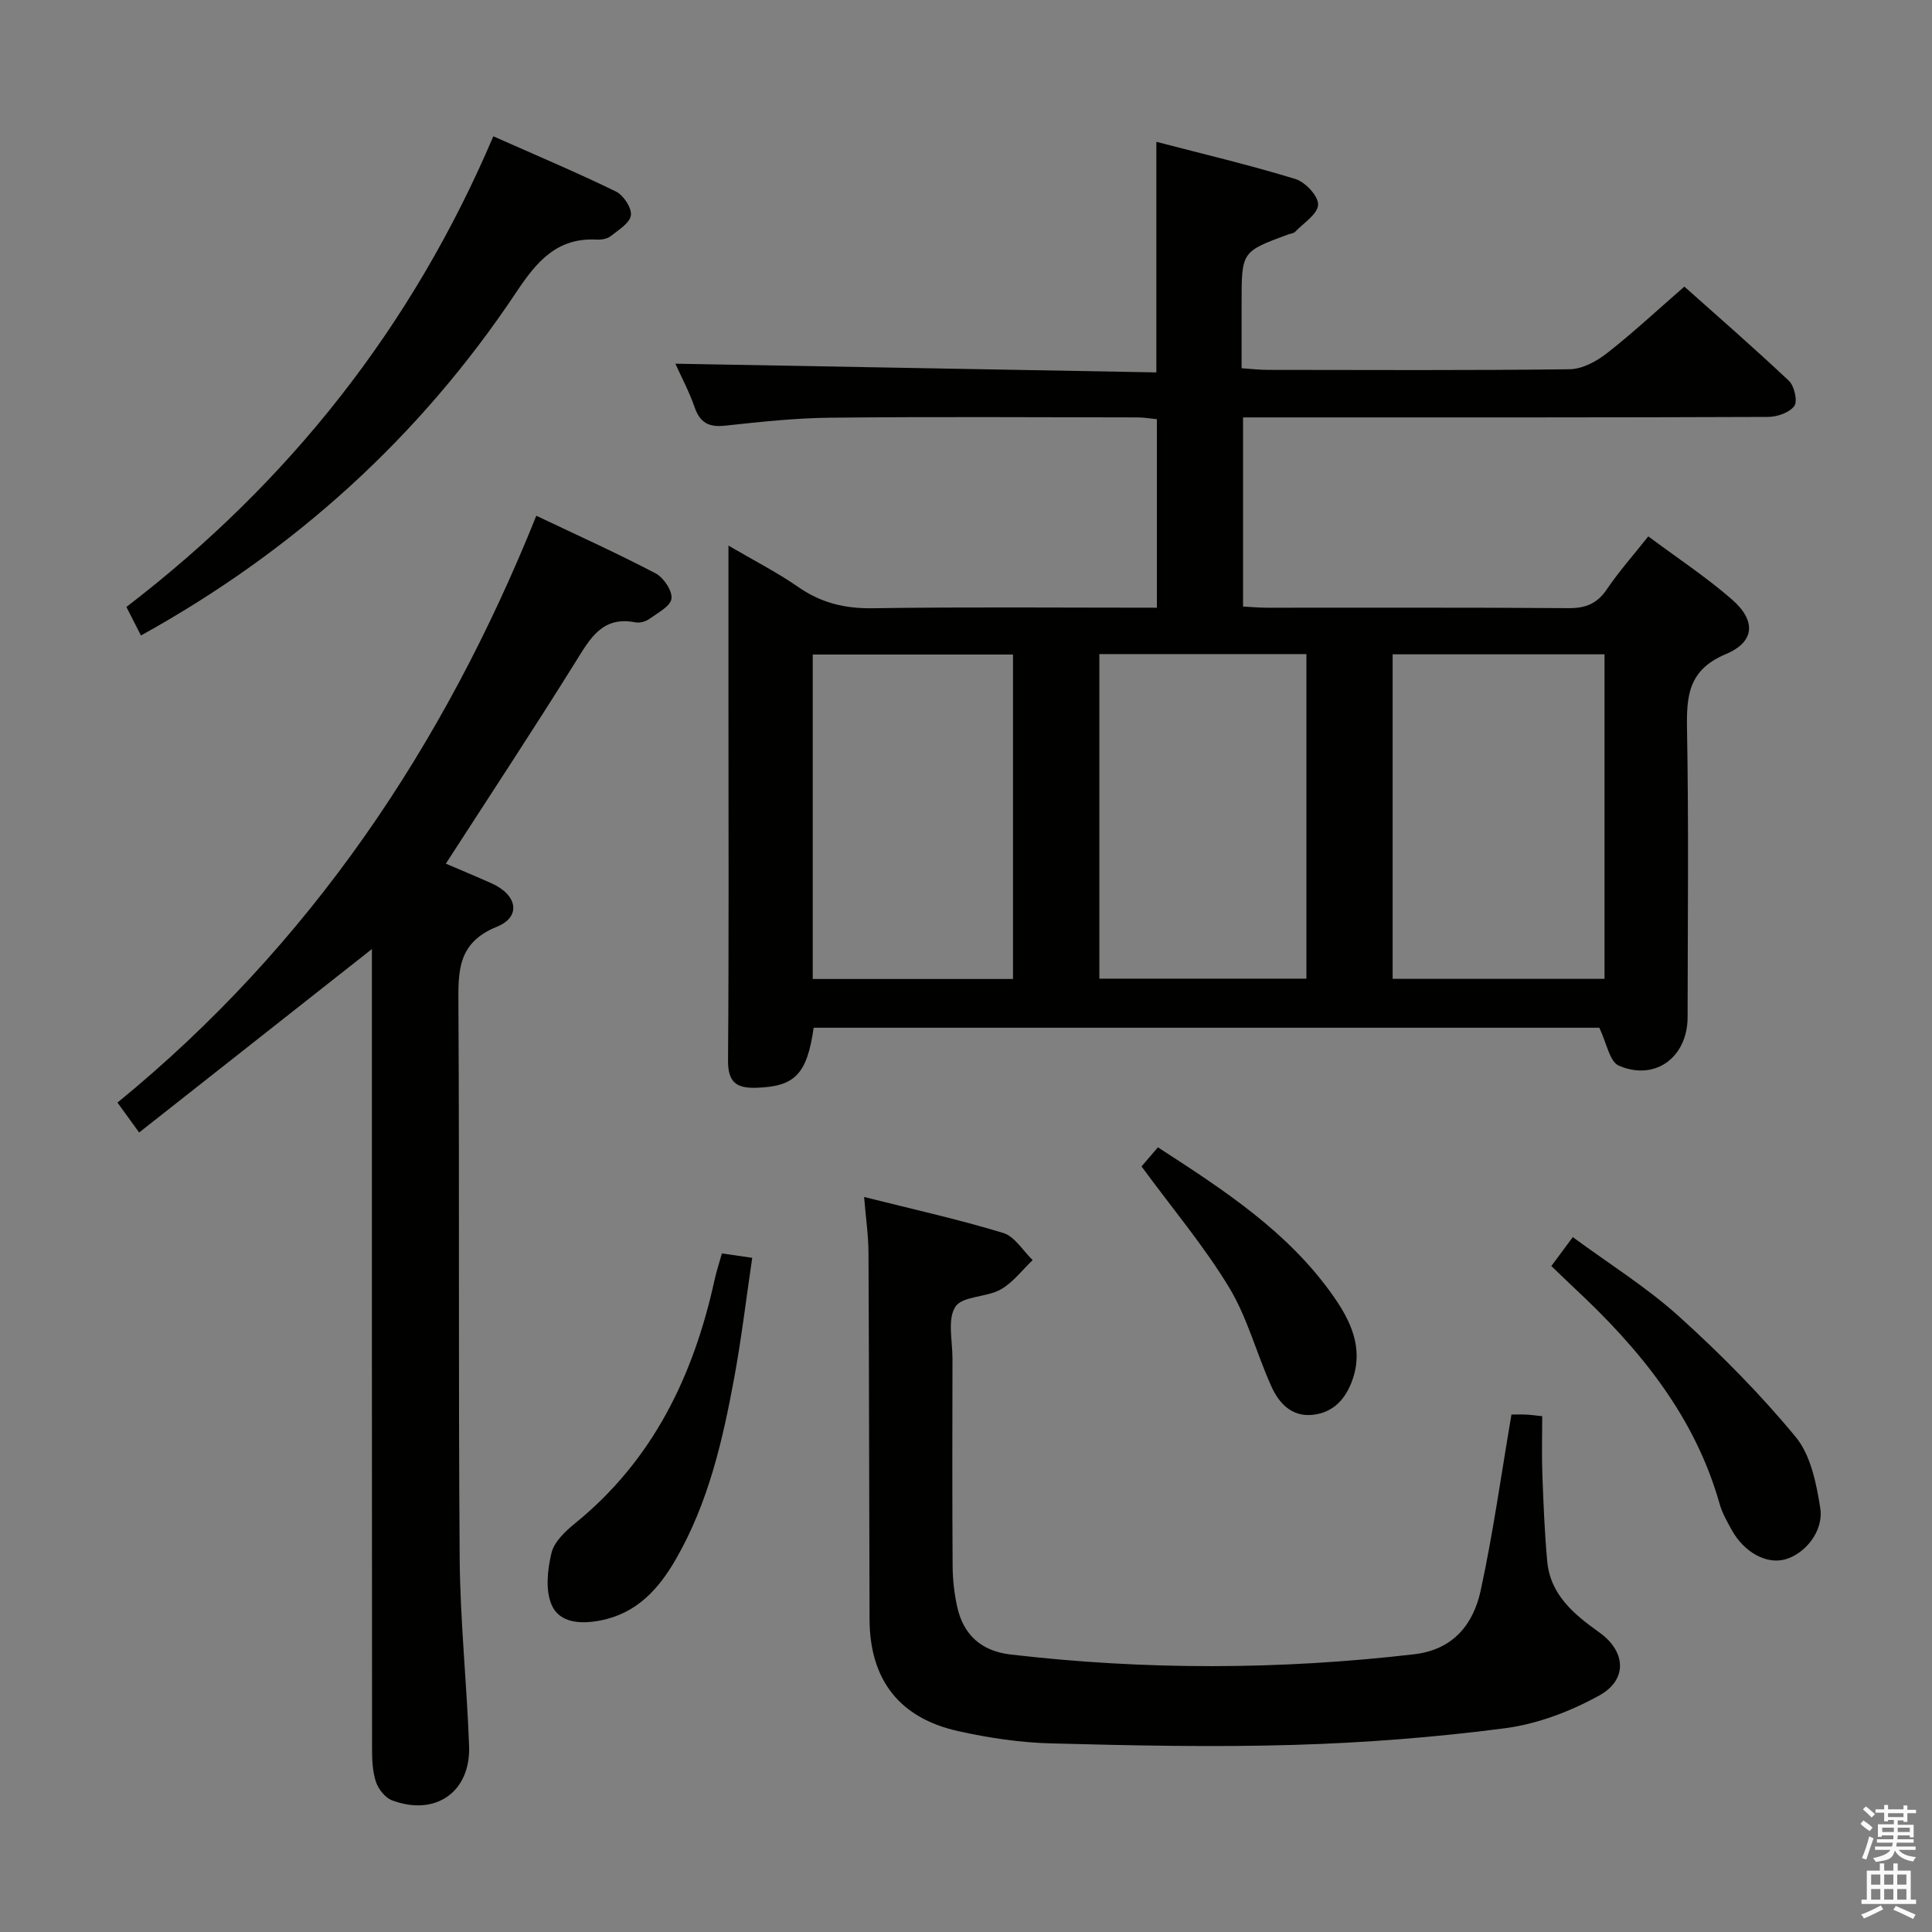 <svg enable-background="new 0 0 400 400" viewBox="0 0 400 400" xmlns="http://www.w3.org/2000/svg"><rect x="0" y="0" width="400" height="400" fill="#808080" stroke="none"/><path d="m385.2 377.6.6-.7c.6.4 1.3.9 1.9 1.5l-.6.7c-.8-.5-1.4-1-1.9-1.5zm.3 7.1c.6-1.4 1.1-2.9 1.5-4.5.3.1.6.3.9.4-.5 1.4-1 2.9-1.5 4.4zm.2-10.1.6-.6c.7.5 1.3 1.1 1.9 1.6l-.7.7c-.6-.6-1.2-1.2-1.8-1.7zm8.4-.8h.8v.9h1.8v.7h-1.8v1.8h-.8v-.3h-1.2v.9h3.3v2.6h-.8v-.4h-2.5c0 .3 0 .6-.1.8h3.4v.7h-3.5c0 .3-.1.6-.1.8h4v.7h-3.5c.7.9 1.9 1.3 3.6 1.5-.2.2-.4.5-.6.9-1.9-.3-3.2-1.1-3.8-2.3-.5 2.1-1.8 2-3.9 2.4-.2-.3-.4-.5-.6-.8 1.9-.4 3.1-.9 3.6-1.7h-3.2v-.7h3.5c.1-.2.1-.5.2-.8h-3.3v-.7h3.4c0-.2 0-.5 0-.8h-2.4v.3h-.8v-2.6h3.3v-.9h-1.2v.3h-.8v-1.8h-1.8v-.7h1.8v-.9h.8v.9h3.2zm-4.4 5.5h2.4c0-.3 0-.6 0-.9h-2.4zm1.2-3.1h3.2v-.8h-3.2zm4.4 2.2h-2.4v.9h2.5v-.9z" fill="#fafafb"/><path d="m389.2 385.8h.9v1.5h1.9v-1.5h.9v1.5h2.7v6h1.1v.9h-11.3v-.9h1.1v-6h2.7zm.2 8.7.5.8c-1.2.6-2.5 1.3-4 1.9-.2-.3-.3-.6-.6-.8 1.6-.6 3-1.3 4.1-1.9zm-2-4.3h1.9v-2.1h-1.9zm0 3.1h1.9v-2.2h-1.9zm2.7-3.1h1.9v-2.1h-1.9zm0 3.1h1.9v-2.2h-1.9zm2.4 1.3c1.4.6 2.7 1.2 4.1 1.8l-.5.9c-1.5-.7-2.8-1.4-4.1-1.9zm2.2-6.5h-1.9v2.1h1.9zm-1.9 5.2h1.9v-2.2h-1.9z" fill="#fafafb"/><g fill="#010100"><path d="m139.83 75.3c33.32.6 66.5 1.2 99.58 1.8 0-16.42 0-31.66 0-47.74 9.73 2.54 19.37 4.81 28.81 7.71 2.04.62 4.77 3.57 4.68 5.32-.1 1.96-3.02 3.79-4.78 5.62-.31.32-.92.34-1.39.52-9.67 3.56-9.67 3.56-9.67 14.13v13.58c1.94.13 3.67.34 5.41.34 20.83.02 41.66.13 62.49-.13 2.61-.03 5.56-1.62 7.71-3.3 5.37-4.19 10.37-8.86 16.06-13.81 6.44 5.74 14.18 12.47 21.64 19.5 1.13 1.07 1.85 4.23 1.12 5.22-1.01 1.38-3.56 2.26-5.46 2.26-32.16.13-64.33.1-96.49.1-3.97 0-7.93 0-12.18 0v39.16c1.73.09 3.34.24 4.96.24 20.83.02 41.66-.07 62.49.09 3.54.03 5.89-.97 7.89-3.93 2.49-3.68 5.47-7.02 8.56-10.93 6.01 4.48 11.98 8.41 17.32 13.06 5.02 4.38 4.8 8.77-1.27 11.32-7.77 3.26-8.16 8.64-8.03 15.65.36 19.82.14 39.66.12 59.49-.01 8.31-6.68 13.32-14.25 10.06-1.9-.82-2.5-4.68-4.03-7.85-53.57 0-108.12 0-162.66 0-1.38 9.67-3.91 12.17-11.84 12.43-4.15.14-5.92-1.12-5.89-5.67.19-24.16.09-48.33.09-72.49 0-10.99 0-21.97 0-34.09 5.29 3.1 10.08 5.54 14.46 8.58 4.72 3.28 9.63 4.48 15.39 4.39 19.48-.29 38.96-.11 58.85-.11 0-13.04 0-25.78 0-39.03-1.22-.12-2.64-.37-4.05-.37-21.16-.03-42.33-.16-63.49.06-7.29.07-14.59.86-21.85 1.65-3.41.37-5.22-.62-6.34-3.88-1.14-3.26-2.79-6.35-3.96-8.95zm192.37 127.36c0-22.69 0-44.9 0-67.19-14.8 0-29.2 0-43.87 0v67.19zm-104.59-67.24v67.2h42.87c0-22.53 0-44.75 0-67.2-14.44 0-28.53 0-42.87 0zm-17.88 67.27c0-22.59 0-44.79 0-67.18-13.97 0-27.66 0-41.46 0v67.18z"/><path d="m28.81 234.47c-1.76-2.43-2.8-3.87-4.49-6.19 39.86-32.55 67.59-73.86 86.72-121.5 8.6 4.09 16.76 7.77 24.68 11.92 1.67.87 3.51 3.62 3.3 5.24-.21 1.59-2.86 2.96-4.59 4.21-.75.54-1.97.87-2.86.7-6.88-1.35-9.39 3.34-12.39 8.16-8.7 13.96-17.76 27.69-26.87 41.8 3.13 1.35 6.33 2.67 9.48 4.08 5.31 2.38 6.19 6.91 1.09 8.98-8.22 3.33-8.01 9.25-7.97 16.28.23 38.15-.03 76.31.26 114.46.1 12.96 1.48 25.9 1.95 38.86.35 9.54-6.94 14.63-15.93 11.28-1.42-.53-2.83-2.29-3.34-3.79-.72-2.14-.82-4.56-.82-6.87-.04-53.32-.03-106.64-.03-159.96 0-1.83 0-3.66 0-5.64-16.05 12.65-31.95 25.18-48.19 37.98z"/><path d="m312.93 292.87c.79 0 1.92-.04 3.06.01.97.04 1.93.19 3.31.33 0 4.18-.12 8.14.03 12.08.22 5.98.46 11.96 1 17.91.63 7 5.55 11.03 10.8 14.78 5.48 3.91 5.92 9.78-.03 13.06-5.96 3.29-12.78 5.89-19.48 6.77-14.47 1.89-29.1 3.02-43.69 3.45-16.77.5-33.58.13-50.35-.31-6.42-.17-12.92-1.14-19.2-2.54-12.22-2.72-18.3-10.67-18.35-23.16-.09-25.32-.09-50.64-.22-75.96-.02-3.61-.56-7.21-.91-11.47 9.98 2.51 19.5 4.62 28.8 7.45 2.38.72 4.09 3.68 6.1 5.62-2.19 2.08-4.09 4.67-6.64 6.09-2.95 1.65-7.91 1.33-9.36 3.57-1.69 2.61-.59 7.07-.6 10.73-.03 14.33-.06 28.65.03 42.98.02 2.8.34 5.65.94 8.39 1.28 5.84 5.02 9.18 11.01 9.89 27.87 3.26 55.72 3.2 83.59-.04 8.09-.94 12.25-6.17 13.78-13.16 2.57-11.81 4.22-23.81 6.38-36.47z"/><path d="m29.18 131.57c-.83-1.63-1.79-3.53-3.01-5.91 33.68-25.8 59.19-58.01 75.97-97.44 8.8 3.91 17.19 7.44 25.36 11.42 1.57.76 3.32 3.4 3.12 4.93-.21 1.61-2.56 3.04-4.17 4.31-.71.56-1.91.78-2.86.73-8.25-.47-12.46 4.52-16.66 10.83-19.99 30.02-46.06 53.61-77.75 71.13z"/><path d="m149.46 259.51c1.88.27 3.61.52 6.28.91-1.25 8.47-2.22 16.63-3.7 24.7-2.4 13.05-5.37 25.98-12.09 37.66-3.58 6.23-8.13 11.28-15.69 12.73-4.08.79-8.41.51-10.04-3.21-1.34-3.06-.87-7.33-.04-10.78.56-2.32 2.86-4.49 4.88-6.13 16.14-13.1 24.53-30.56 28.88-50.38.38-1.74.95-3.45 1.52-5.5z"/><path d="m321.19 262.12c1.4-1.89 2.66-3.58 4.44-5.99 7.5 5.53 15.27 10.36 21.96 16.4 8.6 7.76 16.83 16.06 24.19 24.98 3.11 3.77 4.28 9.6 5.08 14.69.77 4.84-3.19 9.56-7.33 10.67-3.83 1.02-8.43-1.48-10.98-6.08-.96-1.74-1.98-3.52-2.52-5.42-5.12-18.13-16.5-32.03-29.94-44.56-1.55-1.45-3.08-2.95-4.9-4.69z"/><path d="m236.34 241.5c.83-.97 2-2.33 3.39-3.96 13.57 8.79 26.97 17.45 36.33 30.82 3.56 5.08 6.24 10.63 4 17.18-1.4 4.09-4.02 7.01-8.47 7.4-4.25.37-6.84-2.5-8.38-5.93-3.06-6.78-4.95-14.21-8.76-20.5-5.21-8.58-11.76-16.36-18.11-25.01z"/></g></svg>